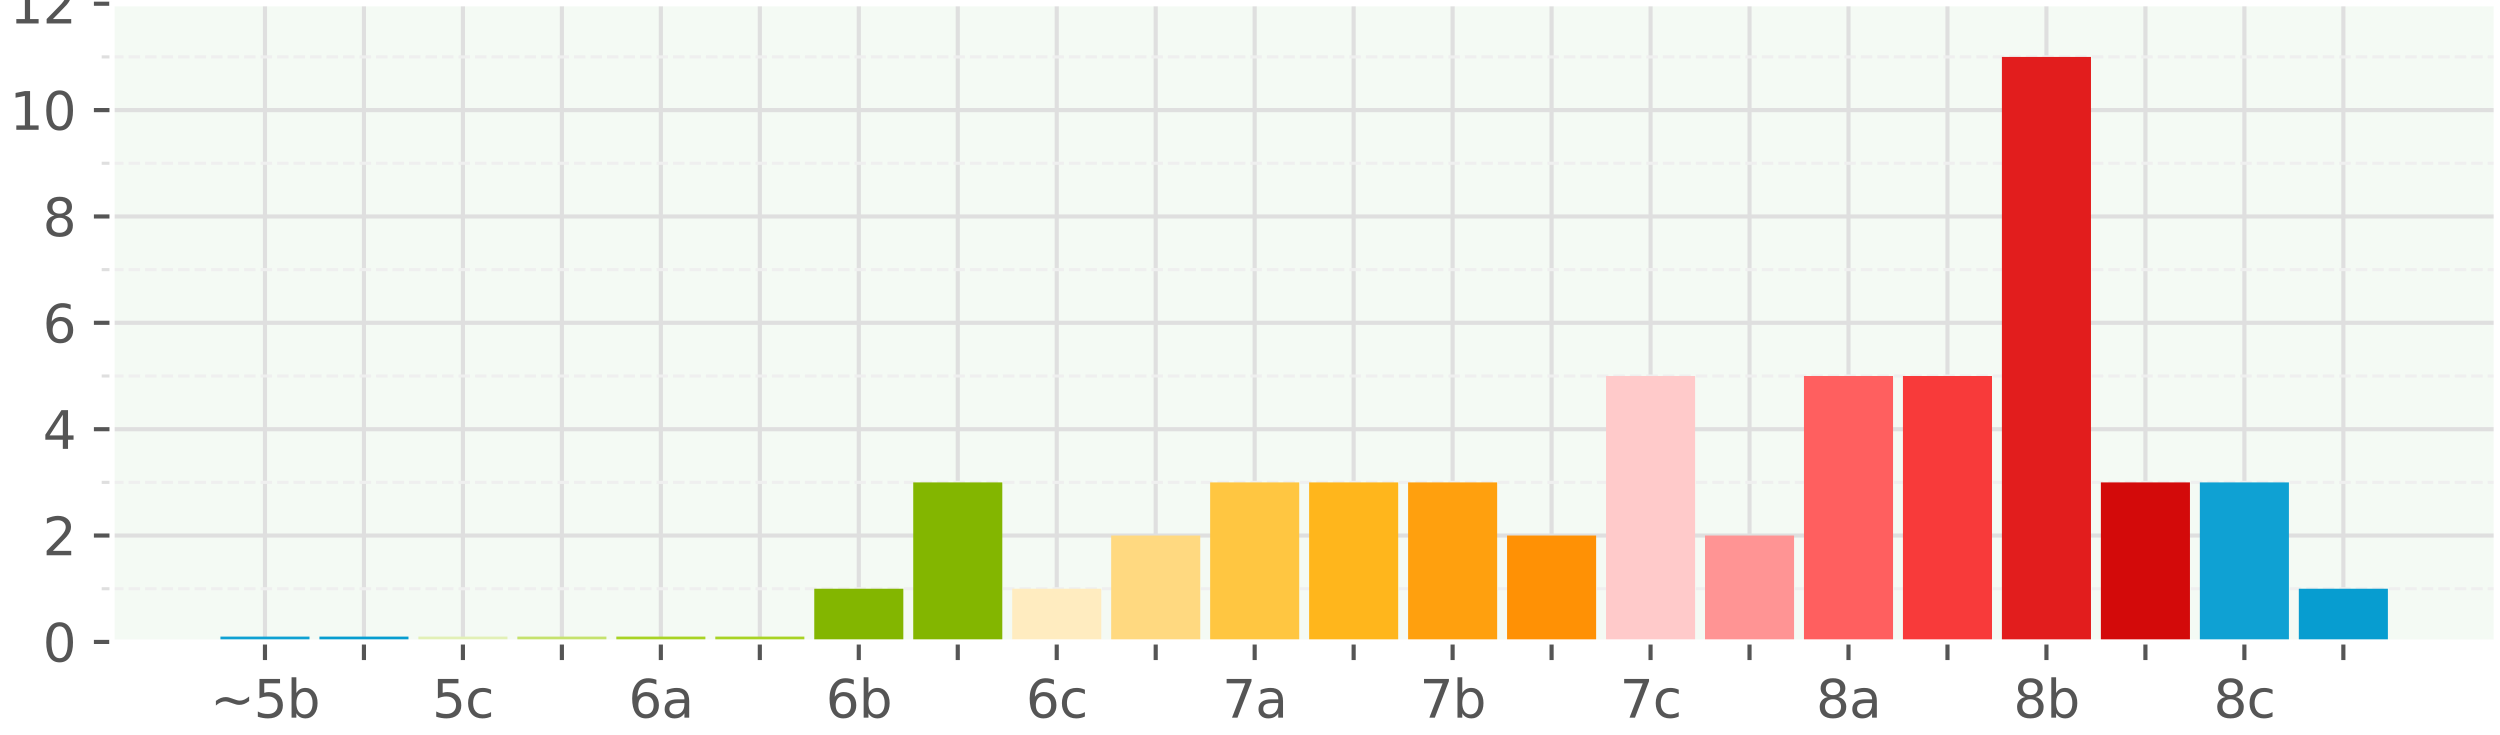 <?xml version="1.0" encoding="utf-8" standalone="no"?>
<!DOCTYPE svg PUBLIC "-//W3C//DTD SVG 1.1//EN"
  "http://www.w3.org/Graphics/SVG/1.1/DTD/svg11.dtd">
<svg xmlns:xlink="http://www.w3.org/1999/xlink" width="481.89pt" height="141.732pt" viewBox="0 0 481.89 141.732" xmlns="http://www.w3.org/2000/svg" version="1.1">
 <defs>
  <style type="text/css">*{stroke-linejoin: round; stroke-linecap: butt}</style>
 </defs>
 <g id="figure_1">
  <g id="patch_1">
   <path d="M 0 141.732 
L 481.89 141.732 
L 481.89 0 
L 0 0 
z
" style="fill: #ffffff"/>
  </g>
  <g id="axes_1">
   <g id="patch_2">
    <path d="M 21.6 123.732 
L 481.17 123.732 
L 481.17 0.72 
L 21.6 0.72 
z
" style="fill: #f4faf4"/>
   </g>
   <g id="matplotlib.axis_1">
    <g id="xtick_1">
     <g id="line2d_1">
      <path d="M 51.074 123.732 
L 51.074 0.72 
" clip-path="url(#pbeea4366ff)" style="fill: none; stroke: #dfdfdf; stroke-width: 0.8; stroke-linecap: square"/>
     </g>
     <g id="line2d_2">
      <defs>
       <path id="m29be18e750" d="M 0 0 
L 0 3.5 
" style="stroke: #555555; stroke-width: 0.8"/>
      </defs>
      <g>
       <use xlink:href="#m29be18e750" x="51.074" y="123.732" style="fill: #555555; stroke: #555555; stroke-width: 0.8"/>
      </g>
     </g>
     <g id="text_1">
      <!-- ~5b -->
      <g style="fill: #555555" transform="translate(40.529 138.331) scale(0.1 -0.1)">
       <defs>
        <path id="DejaVuSans-7e" d="M 4684 2553 
L 4684 1997 
Q 4356 1750 4076 1644 
Q 3797 1538 3494 1538 
Q 3150 1538 2694 1722 
Q 2659 1734 2644 1741 
Q 2622 1750 2575 1766 
Q 2091 1959 1797 1959 
Q 1522 1959 1253 1839 
Q 984 1719 678 1459 
L 678 2016 
Q 1006 2263 1286 2370 
Q 1566 2478 1869 2478 
Q 2213 2478 2672 2291 
Q 2703 2278 2719 2272 
Q 2744 2263 2788 2247 
Q 3272 2053 3566 2053 
Q 3834 2053 4098 2172 
Q 4363 2291 4684 2553 
z
" transform="scale(0.016)"/>
        <path id="DejaVuSans-35" d="M 691 4666 
L 3169 4666 
L 3169 4134 
L 1269 4134 
L 1269 2991 
Q 1406 3038 1543 3061 
Q 1681 3084 1819 3084 
Q 2600 3084 3056 2656 
Q 3513 2228 3513 1497 
Q 3513 744 3044 326 
Q 2575 -91 1722 -91 
Q 1428 -91 1123 -41 
Q 819 9 494 109 
L 494 744 
Q 775 591 1075 516 
Q 1375 441 1709 441 
Q 2250 441 2565 725 
Q 2881 1009 2881 1497 
Q 2881 1984 2565 2268 
Q 2250 2553 1709 2553 
Q 1456 2553 1204 2497 
Q 953 2441 691 2322 
L 691 4666 
z
" transform="scale(0.016)"/>
        <path id="DejaVuSans-62" d="M 3116 1747 
Q 3116 2381 2855 2742 
Q 2594 3103 2138 3103 
Q 1681 3103 1420 2742 
Q 1159 2381 1159 1747 
Q 1159 1113 1420 752 
Q 1681 391 2138 391 
Q 2594 391 2855 752 
Q 3116 1113 3116 1747 
z
M 1159 2969 
Q 1341 3281 1617 3432 
Q 1894 3584 2278 3584 
Q 2916 3584 3314 3078 
Q 3713 2572 3713 1747 
Q 3713 922 3314 415 
Q 2916 -91 2278 -91 
Q 1894 -91 1617 61 
Q 1341 213 1159 525 
L 1159 0 
L 581 0 
L 581 4863 
L 1159 4863 
L 1159 2969 
z
" transform="scale(0.016)"/>
       </defs>
       <use xlink:href="#DejaVuSans-7e"/>
       <use xlink:href="#DejaVuSans-35" x="83.789"/>
       <use xlink:href="#DejaVuSans-62" x="147.412"/>
      </g>
     </g>
    </g>
    <g id="xtick_2">
     <g id="line2d_3">
      <path d="M 70.151 123.732 
L 70.151 0.72 
" clip-path="url(#pbeea4366ff)" style="fill: none; stroke: #dfdfdf; stroke-width: 0.8; stroke-linecap: square"/>
     </g>
     <g id="line2d_4">
      <g>
       <use xlink:href="#m29be18e750" x="70.151" y="123.732" style="fill: #555555; stroke: #555555; stroke-width: 0.8"/>
      </g>
     </g>
    </g>
    <g id="xtick_3">
     <g id="line2d_5">
      <path d="M 89.229 123.732 
L 89.229 0.72 
" clip-path="url(#pbeea4366ff)" style="fill: none; stroke: #dfdfdf; stroke-width: 0.8; stroke-linecap: square"/>
     </g>
     <g id="line2d_6">
      <g>
       <use xlink:href="#m29be18e750" x="89.229" y="123.732" style="fill: #555555; stroke: #555555; stroke-width: 0.8"/>
      </g>
     </g>
     <g id="text_2">
      <!-- 5c -->
      <g style="fill: #555555" transform="translate(83.298 138.331) scale(0.1 -0.1)">
       <defs>
        <path id="DejaVuSans-63" d="M 3122 3366 
L 3122 2828 
Q 2878 2963 2633 3030 
Q 2388 3097 2138 3097 
Q 1578 3097 1268 2742 
Q 959 2388 959 1747 
Q 959 1106 1268 751 
Q 1578 397 2138 397 
Q 2388 397 2633 464 
Q 2878 531 3122 666 
L 3122 134 
Q 2881 22 2623 -34 
Q 2366 -91 2075 -91 
Q 1284 -91 818 406 
Q 353 903 353 1747 
Q 353 2603 823 3093 
Q 1294 3584 2113 3584 
Q 2378 3584 2631 3529 
Q 2884 3475 3122 3366 
z
" transform="scale(0.016)"/>
       </defs>
       <use xlink:href="#DejaVuSans-35"/>
       <use xlink:href="#DejaVuSans-63" x="63.623"/>
      </g>
     </g>
    </g>
    <g id="xtick_4">
     <g id="line2d_7">
      <path d="M 108.306 123.732 
L 108.306 0.72 
" clip-path="url(#pbeea4366ff)" style="fill: none; stroke: #dfdfdf; stroke-width: 0.8; stroke-linecap: square"/>
     </g>
     <g id="line2d_8">
      <g>
       <use xlink:href="#m29be18e750" x="108.306" y="123.732" style="fill: #555555; stroke: #555555; stroke-width: 0.8"/>
      </g>
     </g>
    </g>
    <g id="xtick_5">
     <g id="line2d_9">
      <path d="M 127.383 123.732 
L 127.383 0.72 
" clip-path="url(#pbeea4366ff)" style="fill: none; stroke: #dfdfdf; stroke-width: 0.8; stroke-linecap: square"/>
     </g>
     <g id="line2d_10">
      <g>
       <use xlink:href="#m29be18e750" x="127.383" y="123.732" style="fill: #555555; stroke: #555555; stroke-width: 0.8"/>
      </g>
     </g>
     <g id="text_3">
      <!-- 6a -->
      <g style="fill: #555555" transform="translate(121.138 138.331) scale(0.1 -0.1)">
       <defs>
        <path id="DejaVuSans-36" d="M 2113 2584 
Q 1688 2584 1439 2293 
Q 1191 2003 1191 1497 
Q 1191 994 1439 701 
Q 1688 409 2113 409 
Q 2538 409 2786 701 
Q 3034 994 3034 1497 
Q 3034 2003 2786 2293 
Q 2538 2584 2113 2584 
z
M 3366 4563 
L 3366 3988 
Q 3128 4100 2886 4159 
Q 2644 4219 2406 4219 
Q 1781 4219 1451 3797 
Q 1122 3375 1075 2522 
Q 1259 2794 1537 2939 
Q 1816 3084 2150 3084 
Q 2853 3084 3261 2657 
Q 3669 2231 3669 1497 
Q 3669 778 3244 343 
Q 2819 -91 2113 -91 
Q 1303 -91 875 529 
Q 447 1150 447 2328 
Q 447 3434 972 4092 
Q 1497 4750 2381 4750 
Q 2619 4750 2861 4703 
Q 3103 4656 3366 4563 
z
" transform="scale(0.016)"/>
        <path id="DejaVuSans-61" d="M 2194 1759 
Q 1497 1759 1228 1600 
Q 959 1441 959 1056 
Q 959 750 1161 570 
Q 1363 391 1709 391 
Q 2188 391 2477 730 
Q 2766 1069 2766 1631 
L 2766 1759 
L 2194 1759 
z
M 3341 1997 
L 3341 0 
L 2766 0 
L 2766 531 
Q 2569 213 2275 61 
Q 1981 -91 1556 -91 
Q 1019 -91 701 211 
Q 384 513 384 1019 
Q 384 1609 779 1909 
Q 1175 2209 1959 2209 
L 2766 2209 
L 2766 2266 
Q 2766 2663 2505 2880 
Q 2244 3097 1772 3097 
Q 1472 3097 1187 3025 
Q 903 2953 641 2809 
L 641 3341 
Q 956 3463 1253 3523 
Q 1550 3584 1831 3584 
Q 2591 3584 2966 3190 
Q 3341 2797 3341 1997 
z
" transform="scale(0.016)"/>
       </defs>
       <use xlink:href="#DejaVuSans-36"/>
       <use xlink:href="#DejaVuSans-61" x="63.623"/>
      </g>
     </g>
    </g>
    <g id="xtick_6">
     <g id="line2d_11">
      <path d="M 146.46 123.732 
L 146.46 0.72 
" clip-path="url(#pbeea4366ff)" style="fill: none; stroke: #dfdfdf; stroke-width: 0.8; stroke-linecap: square"/>
     </g>
     <g id="line2d_12">
      <g>
       <use xlink:href="#m29be18e750" x="146.46" y="123.732" style="fill: #555555; stroke: #555555; stroke-width: 0.8"/>
      </g>
     </g>
    </g>
    <g id="xtick_7">
     <g id="line2d_13">
      <path d="M 165.537 123.732 
L 165.537 0.72 
" clip-path="url(#pbeea4366ff)" style="fill: none; stroke: #dfdfdf; stroke-width: 0.8; stroke-linecap: square"/>
     </g>
     <g id="line2d_14">
      <g>
       <use xlink:href="#m29be18e750" x="165.537" y="123.732" style="fill: #555555; stroke: #555555; stroke-width: 0.8"/>
      </g>
     </g>
     <g id="text_4">
      <!-- 6b -->
      <g style="fill: #555555" transform="translate(159.182 138.331) scale(0.1 -0.1)">
       <use xlink:href="#DejaVuSans-36"/>
       <use xlink:href="#DejaVuSans-62" x="63.623"/>
      </g>
     </g>
    </g>
    <g id="xtick_8">
     <g id="line2d_15">
      <path d="M 184.615 123.732 
L 184.615 0.72 
" clip-path="url(#pbeea4366ff)" style="fill: none; stroke: #dfdfdf; stroke-width: 0.8; stroke-linecap: square"/>
     </g>
     <g id="line2d_16">
      <g>
       <use xlink:href="#m29be18e750" x="184.615" y="123.732" style="fill: #555555; stroke: #555555; stroke-width: 0.8"/>
      </g>
     </g>
    </g>
    <g id="xtick_9">
     <g id="line2d_17">
      <path d="M 203.692 123.732 
L 203.692 0.72 
" clip-path="url(#pbeea4366ff)" style="fill: none; stroke: #dfdfdf; stroke-width: 0.8; stroke-linecap: square"/>
     </g>
     <g id="line2d_18">
      <g>
       <use xlink:href="#m29be18e750" x="203.692" y="123.732" style="fill: #555555; stroke: #555555; stroke-width: 0.8"/>
      </g>
     </g>
     <g id="text_5">
      <!-- 6c -->
      <g style="fill: #555555" transform="translate(197.761 138.331) scale(0.1 -0.1)">
       <use xlink:href="#DejaVuSans-36"/>
       <use xlink:href="#DejaVuSans-63" x="63.623"/>
      </g>
     </g>
    </g>
    <g id="xtick_10">
     <g id="line2d_19">
      <path d="M 222.769 123.732 
L 222.769 0.72 
" clip-path="url(#pbeea4366ff)" style="fill: none; stroke: #dfdfdf; stroke-width: 0.8; stroke-linecap: square"/>
     </g>
     <g id="line2d_20">
      <g>
       <use xlink:href="#m29be18e750" x="222.769" y="123.732" style="fill: #555555; stroke: #555555; stroke-width: 0.8"/>
      </g>
     </g>
    </g>
    <g id="xtick_11">
     <g id="line2d_21">
      <path d="M 241.846 123.732 
L 241.846 0.72 
" clip-path="url(#pbeea4366ff)" style="fill: none; stroke: #dfdfdf; stroke-width: 0.8; stroke-linecap: square"/>
     </g>
     <g id="line2d_22">
      <g>
       <use xlink:href="#m29be18e750" x="241.846" y="123.732" style="fill: #555555; stroke: #555555; stroke-width: 0.8"/>
      </g>
     </g>
     <g id="text_6">
      <!-- 7a -->
      <g style="fill: #555555" transform="translate(235.601 138.331) scale(0.1 -0.1)">
       <defs>
        <path id="DejaVuSans-37" d="M 525 4666 
L 3525 4666 
L 3525 4397 
L 1831 0 
L 1172 0 
L 2766 4134 
L 525 4134 
L 525 4666 
z
" transform="scale(0.016)"/>
       </defs>
       <use xlink:href="#DejaVuSans-37"/>
       <use xlink:href="#DejaVuSans-61" x="63.623"/>
      </g>
     </g>
    </g>
    <g id="xtick_12">
     <g id="line2d_23">
      <path d="M 260.923 123.732 
L 260.923 0.72 
" clip-path="url(#pbeea4366ff)" style="fill: none; stroke: #dfdfdf; stroke-width: 0.8; stroke-linecap: square"/>
     </g>
     <g id="line2d_24">
      <g>
       <use xlink:href="#m29be18e750" x="260.923" y="123.732" style="fill: #555555; stroke: #555555; stroke-width: 0.8"/>
      </g>
     </g>
    </g>
    <g id="xtick_13">
     <g id="line2d_25">
      <path d="M 280.001 123.732 
L 280.001 0.72 
" clip-path="url(#pbeea4366ff)" style="fill: none; stroke: #dfdfdf; stroke-width: 0.8; stroke-linecap: square"/>
     </g>
     <g id="line2d_26">
      <g>
       <use xlink:href="#m29be18e750" x="280.001" y="123.732" style="fill: #555555; stroke: #555555; stroke-width: 0.8"/>
      </g>
     </g>
     <g id="text_7">
      <!-- 7b -->
      <g style="fill: #555555" transform="translate(273.645 138.331) scale(0.1 -0.1)">
       <use xlink:href="#DejaVuSans-37"/>
       <use xlink:href="#DejaVuSans-62" x="63.623"/>
      </g>
     </g>
    </g>
    <g id="xtick_14">
     <g id="line2d_27">
      <path d="M 299.078 123.732 
L 299.078 0.72 
" clip-path="url(#pbeea4366ff)" style="fill: none; stroke: #dfdfdf; stroke-width: 0.8; stroke-linecap: square"/>
     </g>
     <g id="line2d_28">
      <g>
       <use xlink:href="#m29be18e750" x="299.078" y="123.732" style="fill: #555555; stroke: #555555; stroke-width: 0.8"/>
      </g>
     </g>
    </g>
    <g id="xtick_15">
     <g id="line2d_29">
      <path d="M 318.155 123.732 
L 318.155 0.72 
" clip-path="url(#pbeea4366ff)" style="fill: none; stroke: #dfdfdf; stroke-width: 0.8; stroke-linecap: square"/>
     </g>
     <g id="line2d_30">
      <g>
       <use xlink:href="#m29be18e750" x="318.155" y="123.732" style="fill: #555555; stroke: #555555; stroke-width: 0.8"/>
      </g>
     </g>
     <g id="text_8">
      <!-- 7c -->
      <g style="fill: #555555" transform="translate(312.225 138.331) scale(0.1 -0.1)">
       <use xlink:href="#DejaVuSans-37"/>
       <use xlink:href="#DejaVuSans-63" x="63.623"/>
      </g>
     </g>
    </g>
    <g id="xtick_16">
     <g id="line2d_31">
      <path d="M 337.232 123.732 
L 337.232 0.72 
" clip-path="url(#pbeea4366ff)" style="fill: none; stroke: #dfdfdf; stroke-width: 0.8; stroke-linecap: square"/>
     </g>
     <g id="line2d_32">
      <g>
       <use xlink:href="#m29be18e750" x="337.232" y="123.732" style="fill: #555555; stroke: #555555; stroke-width: 0.8"/>
      </g>
     </g>
    </g>
    <g id="xtick_17">
     <g id="line2d_33">
      <path d="M 356.309 123.732 
L 356.309 0.72 
" clip-path="url(#pbeea4366ff)" style="fill: none; stroke: #dfdfdf; stroke-width: 0.8; stroke-linecap: square"/>
     </g>
     <g id="line2d_34">
      <g>
       <use xlink:href="#m29be18e750" x="356.309" y="123.732" style="fill: #555555; stroke: #555555; stroke-width: 0.8"/>
      </g>
     </g>
     <g id="text_9">
      <!-- 8a -->
      <g style="fill: #555555" transform="translate(350.064 138.331) scale(0.1 -0.1)">
       <defs>
        <path id="DejaVuSans-38" d="M 2034 2216 
Q 1584 2216 1326 1975 
Q 1069 1734 1069 1313 
Q 1069 891 1326 650 
Q 1584 409 2034 409 
Q 2484 409 2743 651 
Q 3003 894 3003 1313 
Q 3003 1734 2745 1975 
Q 2488 2216 2034 2216 
z
M 1403 2484 
Q 997 2584 770 2862 
Q 544 3141 544 3541 
Q 544 4100 942 4425 
Q 1341 4750 2034 4750 
Q 2731 4750 3128 4425 
Q 3525 4100 3525 3541 
Q 3525 3141 3298 2862 
Q 3072 2584 2669 2484 
Q 3125 2378 3379 2068 
Q 3634 1759 3634 1313 
Q 3634 634 3220 271 
Q 2806 -91 2034 -91 
Q 1263 -91 848 271 
Q 434 634 434 1313 
Q 434 1759 690 2068 
Q 947 2378 1403 2484 
z
M 1172 3481 
Q 1172 3119 1398 2916 
Q 1625 2713 2034 2713 
Q 2441 2713 2670 2916 
Q 2900 3119 2900 3481 
Q 2900 3844 2670 4047 
Q 2441 4250 2034 4250 
Q 1625 4250 1398 4047 
Q 1172 3844 1172 3481 
z
" transform="scale(0.016)"/>
       </defs>
       <use xlink:href="#DejaVuSans-38"/>
       <use xlink:href="#DejaVuSans-61" x="63.623"/>
      </g>
     </g>
    </g>
    <g id="xtick_18">
     <g id="line2d_35">
      <path d="M 375.387 123.732 
L 375.387 0.72 
" clip-path="url(#pbeea4366ff)" style="fill: none; stroke: #dfdfdf; stroke-width: 0.8; stroke-linecap: square"/>
     </g>
     <g id="line2d_36">
      <g>
       <use xlink:href="#m29be18e750" x="375.387" y="123.732" style="fill: #555555; stroke: #555555; stroke-width: 0.8"/>
      </g>
     </g>
    </g>
    <g id="xtick_19">
     <g id="line2d_37">
      <path d="M 394.464 123.732 
L 394.464 0.72 
" clip-path="url(#pbeea4366ff)" style="fill: none; stroke: #dfdfdf; stroke-width: 0.8; stroke-linecap: square"/>
     </g>
     <g id="line2d_38">
      <g>
       <use xlink:href="#m29be18e750" x="394.464" y="123.732" style="fill: #555555; stroke: #555555; stroke-width: 0.8"/>
      </g>
     </g>
     <g id="text_10">
      <!-- 8b -->
      <g style="fill: #555555" transform="translate(388.108 138.331) scale(0.1 -0.1)">
       <use xlink:href="#DejaVuSans-38"/>
       <use xlink:href="#DejaVuSans-62" x="63.623"/>
      </g>
     </g>
    </g>
    <g id="xtick_20">
     <g id="line2d_39">
      <path d="M 413.541 123.732 
L 413.541 0.72 
" clip-path="url(#pbeea4366ff)" style="fill: none; stroke: #dfdfdf; stroke-width: 0.8; stroke-linecap: square"/>
     </g>
     <g id="line2d_40">
      <g>
       <use xlink:href="#m29be18e750" x="413.541" y="123.732" style="fill: #555555; stroke: #555555; stroke-width: 0.8"/>
      </g>
     </g>
    </g>
    <g id="xtick_21">
     <g id="line2d_41">
      <path d="M 432.618 123.732 
L 432.618 0.72 
" clip-path="url(#pbeea4366ff)" style="fill: none; stroke: #dfdfdf; stroke-width: 0.8; stroke-linecap: square"/>
     </g>
     <g id="line2d_42">
      <g>
       <use xlink:href="#m29be18e750" x="432.618" y="123.732" style="fill: #555555; stroke: #555555; stroke-width: 0.8"/>
      </g>
     </g>
     <g id="text_11">
      <!-- 8c -->
      <g style="fill: #555555" transform="translate(426.688 138.331) scale(0.1 -0.1)">
       <use xlink:href="#DejaVuSans-38"/>
       <use xlink:href="#DejaVuSans-63" x="63.623"/>
      </g>
     </g>
    </g>
    <g id="xtick_22">
     <g id="line2d_43">
      <path d="M 451.695 123.732 
L 451.695 0.72 
" clip-path="url(#pbeea4366ff)" style="fill: none; stroke: #dfdfdf; stroke-width: 0.8; stroke-linecap: square"/>
     </g>
     <g id="line2d_44">
      <g>
       <use xlink:href="#m29be18e750" x="451.695" y="123.732" style="fill: #555555; stroke: #555555; stroke-width: 0.8"/>
      </g>
     </g>
    </g>
   </g>
   <g id="matplotlib.axis_2">
    <g id="ytick_1">
     <g id="line2d_45">
      <path d="M 21.6 123.732 
L 481.17 123.732 
" clip-path="url(#pbeea4366ff)" style="fill: none; stroke: #dfdfdf; stroke-width: 0.8; stroke-linecap: square"/>
     </g>
     <g id="line2d_46">
      <defs>
       <path id="mb91cb74c88" d="M 0 0 
L -3.5 0 
" style="stroke: #555555; stroke-width: 0.8"/>
      </defs>
      <g>
       <use xlink:href="#mb91cb74c88" x="21.6" y="123.732" style="fill: #555555; stroke: #555555; stroke-width: 0.8"/>
      </g>
     </g>
     <g id="text_12">
      <!-- 0 -->
      <g style="fill: #555555" transform="translate(8.238 127.532) scale(0.1 -0.1)">
       <defs>
        <path id="DejaVuSans-30" d="M 2034 4250 
Q 1547 4250 1301 3770 
Q 1056 3291 1056 2328 
Q 1056 1369 1301 889 
Q 1547 409 2034 409 
Q 2525 409 2770 889 
Q 3016 1369 3016 2328 
Q 3016 3291 2770 3770 
Q 2525 4250 2034 4250 
z
M 2034 4750 
Q 2819 4750 3233 4129 
Q 3647 3509 3647 2328 
Q 3647 1150 3233 529 
Q 2819 -91 2034 -91 
Q 1250 -91 836 529 
Q 422 1150 422 2328 
Q 422 3509 836 4129 
Q 1250 4750 2034 4750 
z
" transform="scale(0.016)"/>
       </defs>
       <use xlink:href="#DejaVuSans-30"/>
      </g>
     </g>
    </g>
    <g id="ytick_2">
     <g id="line2d_47">
      <path d="M 21.6 103.23 
L 481.17 103.23 
" clip-path="url(#pbeea4366ff)" style="fill: none; stroke: #dfdfdf; stroke-width: 0.8; stroke-linecap: square"/>
     </g>
     <g id="line2d_48">
      <g>
       <use xlink:href="#mb91cb74c88" x="21.6" y="103.23" style="fill: #555555; stroke: #555555; stroke-width: 0.8"/>
      </g>
     </g>
     <g id="text_13">
      <!-- 2 -->
      <g style="fill: #555555" transform="translate(8.238 107.029) scale(0.1 -0.1)">
       <defs>
        <path id="DejaVuSans-32" d="M 1228 531 
L 3431 531 
L 3431 0 
L 469 0 
L 469 531 
Q 828 903 1448 1529 
Q 2069 2156 2228 2338 
Q 2531 2678 2651 2914 
Q 2772 3150 2772 3378 
Q 2772 3750 2511 3984 
Q 2250 4219 1831 4219 
Q 1534 4219 1204 4116 
Q 875 4013 500 3803 
L 500 4441 
Q 881 4594 1212 4672 
Q 1544 4750 1819 4750 
Q 2544 4750 2975 4387 
Q 3406 4025 3406 3419 
Q 3406 3131 3298 2873 
Q 3191 2616 2906 2266 
Q 2828 2175 2409 1742 
Q 1991 1309 1228 531 
z
" transform="scale(0.016)"/>
       </defs>
       <use xlink:href="#DejaVuSans-32"/>
      </g>
     </g>
    </g>
    <g id="ytick_3">
     <g id="line2d_49">
      <path d="M 21.6 82.728 
L 481.17 82.728 
" clip-path="url(#pbeea4366ff)" style="fill: none; stroke: #dfdfdf; stroke-width: 0.8; stroke-linecap: square"/>
     </g>
     <g id="line2d_50">
      <g>
       <use xlink:href="#mb91cb74c88" x="21.6" y="82.728" style="fill: #555555; stroke: #555555; stroke-width: 0.8"/>
      </g>
     </g>
     <g id="text_14">
      <!-- 4 -->
      <g style="fill: #555555" transform="translate(8.238 86.527) scale(0.1 -0.1)">
       <defs>
        <path id="DejaVuSans-34" d="M 2419 4116 
L 825 1625 
L 2419 1625 
L 2419 4116 
z
M 2253 4666 
L 3047 4666 
L 3047 1625 
L 3713 1625 
L 3713 1100 
L 3047 1100 
L 3047 0 
L 2419 0 
L 2419 1100 
L 313 1100 
L 313 1709 
L 2253 4666 
z
" transform="scale(0.016)"/>
       </defs>
       <use xlink:href="#DejaVuSans-34"/>
      </g>
     </g>
    </g>
    <g id="ytick_4">
     <g id="line2d_51">
      <path d="M 21.6 62.226 
L 481.17 62.226 
" clip-path="url(#pbeea4366ff)" style="fill: none; stroke: #dfdfdf; stroke-width: 0.8; stroke-linecap: square"/>
     </g>
     <g id="line2d_52">
      <g>
       <use xlink:href="#mb91cb74c88" x="21.6" y="62.226" style="fill: #555555; stroke: #555555; stroke-width: 0.8"/>
      </g>
     </g>
     <g id="text_15">
      <!-- 6 -->
      <g style="fill: #555555" transform="translate(8.238 66.025) scale(0.1 -0.1)">
       <use xlink:href="#DejaVuSans-36"/>
      </g>
     </g>
    </g>
    <g id="ytick_5">
     <g id="line2d_53">
      <path d="M 21.6 41.724 
L 481.17 41.724 
" clip-path="url(#pbeea4366ff)" style="fill: none; stroke: #dfdfdf; stroke-width: 0.8; stroke-linecap: square"/>
     </g>
     <g id="line2d_54">
      <g>
       <use xlink:href="#mb91cb74c88" x="21.6" y="41.724" style="fill: #555555; stroke: #555555; stroke-width: 0.8"/>
      </g>
     </g>
     <g id="text_16">
      <!-- 8 -->
      <g style="fill: #555555" transform="translate(8.238 45.523) scale(0.1 -0.1)">
       <use xlink:href="#DejaVuSans-38"/>
      </g>
     </g>
    </g>
    <g id="ytick_6">
     <g id="line2d_55">
      <path d="M 21.6 21.222 
L 481.17 21.222 
" clip-path="url(#pbeea4366ff)" style="fill: none; stroke: #dfdfdf; stroke-width: 0.8; stroke-linecap: square"/>
     </g>
     <g id="line2d_56">
      <g>
       <use xlink:href="#mb91cb74c88" x="21.6" y="21.222" style="fill: #555555; stroke: #555555; stroke-width: 0.8"/>
      </g>
     </g>
     <g id="text_17">
      <!-- 10 -->
      <g style="fill: #555555" transform="translate(1.875 25.021) scale(0.1 -0.1)">
       <defs>
        <path id="DejaVuSans-31" d="M 794 531 
L 1825 531 
L 1825 4091 
L 703 3866 
L 703 4441 
L 1819 4666 
L 2450 4666 
L 2450 531 
L 3481 531 
L 3481 0 
L 794 0 
L 794 531 
z
" transform="scale(0.016)"/>
       </defs>
       <use xlink:href="#DejaVuSans-31"/>
       <use xlink:href="#DejaVuSans-30" x="63.623"/>
      </g>
     </g>
    </g>
    <g id="ytick_7">
     <g id="line2d_57">
      <path d="M 21.6 0.72 
L 481.17 0.72 
" clip-path="url(#pbeea4366ff)" style="fill: none; stroke: #dfdfdf; stroke-width: 0.8; stroke-linecap: square"/>
     </g>
     <g id="line2d_58">
      <g>
       <use xlink:href="#mb91cb74c88" x="21.6" y="0.72" style="fill: #555555; stroke: #555555; stroke-width: 0.8"/>
      </g>
     </g>
     <g id="text_18">
      <!-- 12 -->
      <g style="fill: #555555" transform="translate(1.875 4.519) scale(0.1 -0.1)">
       <use xlink:href="#DejaVuSans-31"/>
       <use xlink:href="#DejaVuSans-32" x="63.623"/>
      </g>
     </g>
    </g>
    <g id="ytick_8">
     <g id="line2d_59">
      <path d="M 21.6 113.481 
L 481.17 113.481 
" clip-path="url(#pbeea4366ff)" style="fill: none; stroke-dasharray: 2.22,0.96; stroke-dashoffset: 0; stroke: #efefef; stroke-width: 0.6"/>
     </g>
     <g id="line2d_60">
      <defs>
       <path id="m9a13bcb953" d="M 0 0 
L -2 0 
" style="stroke: #dfdfdf; stroke-width: 0.6"/>
      </defs>
      <g>
       <use xlink:href="#m9a13bcb953" x="21.6" y="113.481" style="fill: #dfdfdf; stroke: #dfdfdf; stroke-width: 0.6"/>
      </g>
     </g>
    </g>
    <g id="ytick_9">
     <g id="line2d_61">
      <path d="M 21.6 92.979 
L 481.17 92.979 
" clip-path="url(#pbeea4366ff)" style="fill: none; stroke-dasharray: 2.22,0.96; stroke-dashoffset: 0; stroke: #efefef; stroke-width: 0.6"/>
     </g>
     <g id="line2d_62">
      <g>
       <use xlink:href="#m9a13bcb953" x="21.6" y="92.979" style="fill: #dfdfdf; stroke: #dfdfdf; stroke-width: 0.6"/>
      </g>
     </g>
    </g>
    <g id="ytick_10">
     <g id="line2d_63">
      <path d="M 21.6 72.477 
L 481.17 72.477 
" clip-path="url(#pbeea4366ff)" style="fill: none; stroke-dasharray: 2.22,0.96; stroke-dashoffset: 0; stroke: #efefef; stroke-width: 0.6"/>
     </g>
     <g id="line2d_64">
      <g>
       <use xlink:href="#m9a13bcb953" x="21.6" y="72.477" style="fill: #dfdfdf; stroke: #dfdfdf; stroke-width: 0.6"/>
      </g>
     </g>
    </g>
    <g id="ytick_11">
     <g id="line2d_65">
      <path d="M 21.6 51.975 
L 481.17 51.975 
" clip-path="url(#pbeea4366ff)" style="fill: none; stroke-dasharray: 2.22,0.96; stroke-dashoffset: 0; stroke: #efefef; stroke-width: 0.6"/>
     </g>
     <g id="line2d_66">
      <g>
       <use xlink:href="#m9a13bcb953" x="21.6" y="51.975" style="fill: #dfdfdf; stroke: #dfdfdf; stroke-width: 0.6"/>
      </g>
     </g>
    </g>
    <g id="ytick_12">
     <g id="line2d_67">
      <path d="M 21.6 31.473 
L 481.17 31.473 
" clip-path="url(#pbeea4366ff)" style="fill: none; stroke-dasharray: 2.22,0.96; stroke-dashoffset: 0; stroke: #efefef; stroke-width: 0.6"/>
     </g>
     <g id="line2d_68">
      <g>
       <use xlink:href="#m9a13bcb953" x="21.6" y="31.473" style="fill: #dfdfdf; stroke: #dfdfdf; stroke-width: 0.6"/>
      </g>
     </g>
    </g>
    <g id="ytick_13">
     <g id="line2d_69">
      <path d="M 21.6 10.971 
L 481.17 10.971 
" clip-path="url(#pbeea4366ff)" style="fill: none; stroke-dasharray: 2.22,0.96; stroke-dashoffset: 0; stroke: #efefef; stroke-width: 0.6"/>
     </g>
     <g id="line2d_70">
      <g>
       <use xlink:href="#m9a13bcb953" x="21.6" y="10.971" style="fill: #dfdfdf; stroke: #dfdfdf; stroke-width: 0.6"/>
      </g>
     </g>
    </g>
   </g>
   <g id="patch_3">
    <path d="M 42.49 123.732 
L 59.659 123.732 
L 59.659 122.707 
L 42.49 122.707 
z
" clip-path="url(#pbeea4366ff)" style="fill: #0fa1d3"/>
   </g>
   <g id="patch_4">
    <path d="M 61.567 123.732 
L 78.736 123.732 
L 78.736 122.707 
L 61.567 122.707 
z
" clip-path="url(#pbeea4366ff)" style="fill: #079dd0"/>
   </g>
   <g id="patch_5">
    <path d="M 80.644 123.732 
L 97.813 123.732 
L 97.813 122.707 
L 80.644 122.707 
z
" clip-path="url(#pbeea4366ff)" style="fill: #e2f0b6"/>
   </g>
   <g id="patch_6">
    <path d="M 99.721 123.732 
L 116.891 123.732 
L 116.891 122.707 
L 99.721 122.707 
z
" clip-path="url(#pbeea4366ff)" style="fill: #c5e26d"/>
   </g>
   <g id="patch_7">
    <path d="M 118.798 123.732 
L 135.968 123.732 
L 135.968 122.707 
L 118.798 122.707 
z
" clip-path="url(#pbeea4366ff)" style="fill: #a8d324"/>
   </g>
   <g id="patch_8">
    <path d="M 137.876 123.732 
L 155.045 123.732 
L 155.045 122.707 
L 137.876 122.707 
z
" clip-path="url(#pbeea4366ff)" style="fill: #a8d324"/>
   </g>
   <g id="patch_9">
    <path d="M 156.953 123.732 
L 174.122 123.732 
L 174.122 113.481 
L 156.953 113.481 
z
" clip-path="url(#pbeea4366ff)" style="fill: #83b600"/>
   </g>
   <g id="patch_10">
    <path d="M 176.03 123.732 
L 193.199 123.732 
L 193.199 92.979 
L 176.03 92.979 
z
" clip-path="url(#pbeea4366ff)" style="fill: #83b600"/>
   </g>
   <g id="patch_11">
    <path d="M 195.107 123.732 
L 212.277 123.732 
L 212.277 113.481 
L 195.107 113.481 
z
" clip-path="url(#pbeea4366ff)" style="fill: #ffecc0"/>
   </g>
   <g id="patch_12">
    <path d="M 214.184 123.732 
L 231.354 123.732 
L 231.354 103.23 
L 214.184 103.23 
z
" clip-path="url(#pbeea4366ff)" style="fill: #ffd980"/>
   </g>
   <g id="patch_13">
    <path d="M 233.262 123.732 
L 250.431 123.732 
L 250.431 92.979 
L 233.262 92.979 
z
" clip-path="url(#pbeea4366ff)" style="fill: #ffc641"/>
   </g>
   <g id="patch_14">
    <path d="M 252.339 123.732 
L 269.508 123.732 
L 269.508 92.979 
L 252.339 92.979 
z
" clip-path="url(#pbeea4366ff)" style="fill: #ffb61c"/>
   </g>
   <g id="patch_15">
    <path d="M 271.416 123.732 
L 288.585 123.732 
L 288.585 92.979 
L 271.416 92.979 
z
" clip-path="url(#pbeea4366ff)" style="fill: #ffa00e"/>
   </g>
   <g id="patch_16">
    <path d="M 290.493 123.732 
L 307.663 123.732 
L 307.663 103.23 
L 290.493 103.23 
z
" clip-path="url(#pbeea4366ff)" style="fill: #ff9105"/>
   </g>
   <g id="patch_17">
    <path d="M 309.57 123.732 
L 326.74 123.732 
L 326.74 72.477 
L 309.57 72.477 
z
" clip-path="url(#pbeea4366ff)" style="fill: #ffcaca"/>
   </g>
   <g id="patch_18">
    <path d="M 328.648 123.732 
L 345.817 123.732 
L 345.817 103.23 
L 328.648 103.23 
z
" clip-path="url(#pbeea4366ff)" style="fill: #ff9494"/>
   </g>
   <g id="patch_19">
    <path d="M 347.725 123.732 
L 364.894 123.732 
L 364.894 72.477 
L 347.725 72.477 
z
" clip-path="url(#pbeea4366ff)" style="fill: #ff5f5f"/>
   </g>
   <g id="patch_20">
    <path d="M 366.802 123.732 
L 383.971 123.732 
L 383.971 72.477 
L 366.802 72.477 
z
" clip-path="url(#pbeea4366ff)" style="fill: #f83a3a"/>
   </g>
   <g id="patch_21">
    <path d="M 385.879 123.732 
L 403.049 123.732 
L 403.049 10.971 
L 385.879 10.971 
z
" clip-path="url(#pbeea4366ff)" style="fill: #e21d1d"/>
   </g>
   <g id="patch_22">
    <path d="M 404.956 123.732 
L 422.126 123.732 
L 422.126 92.979 
L 404.956 92.979 
z
" clip-path="url(#pbeea4366ff)" style="fill: #d30a0a"/>
   </g>
   <g id="patch_23">
    <path d="M 424.034 123.732 
L 441.203 123.732 
L 441.203 92.979 
L 424.034 92.979 
z
" clip-path="url(#pbeea4366ff)" style="fill: #0fa1d3"/>
   </g>
   <g id="patch_24">
    <path d="M 443.111 123.732 
L 460.28 123.732 
L 460.28 113.481 
L 443.111 113.481 
z
" clip-path="url(#pbeea4366ff)" style="fill: #079dd0"/>
   </g>
   <g id="patch_25">
    <path d="M 21.6 123.732 
L 21.6 0.72 
" style="fill: none; stroke: #ffffff; stroke-linejoin: miter; stroke-linecap: square"/>
   </g>
   <g id="patch_26">
    <path d="M 481.17 123.732 
L 481.17 0.72 
" style="fill: none; stroke: #ffffff; stroke-linejoin: miter; stroke-linecap: square"/>
   </g>
   <g id="patch_27">
    <path d="M 21.6 123.732 
L 481.17 123.732 
" style="fill: none; stroke: #ffffff; stroke-linejoin: miter; stroke-linecap: square"/>
   </g>
   <g id="patch_28">
    <path d="M 21.6 0.72 
L 481.17 0.72 
" style="fill: none; stroke: #ffffff; stroke-linejoin: miter; stroke-linecap: square"/>
   </g>
  </g>
 </g>
 <defs>
  <clipPath id="pbeea4366ff">
   <rect x="21.6" y="0.72" width="459.57" height="123.012"/>
  </clipPath>
 </defs>
</svg>
